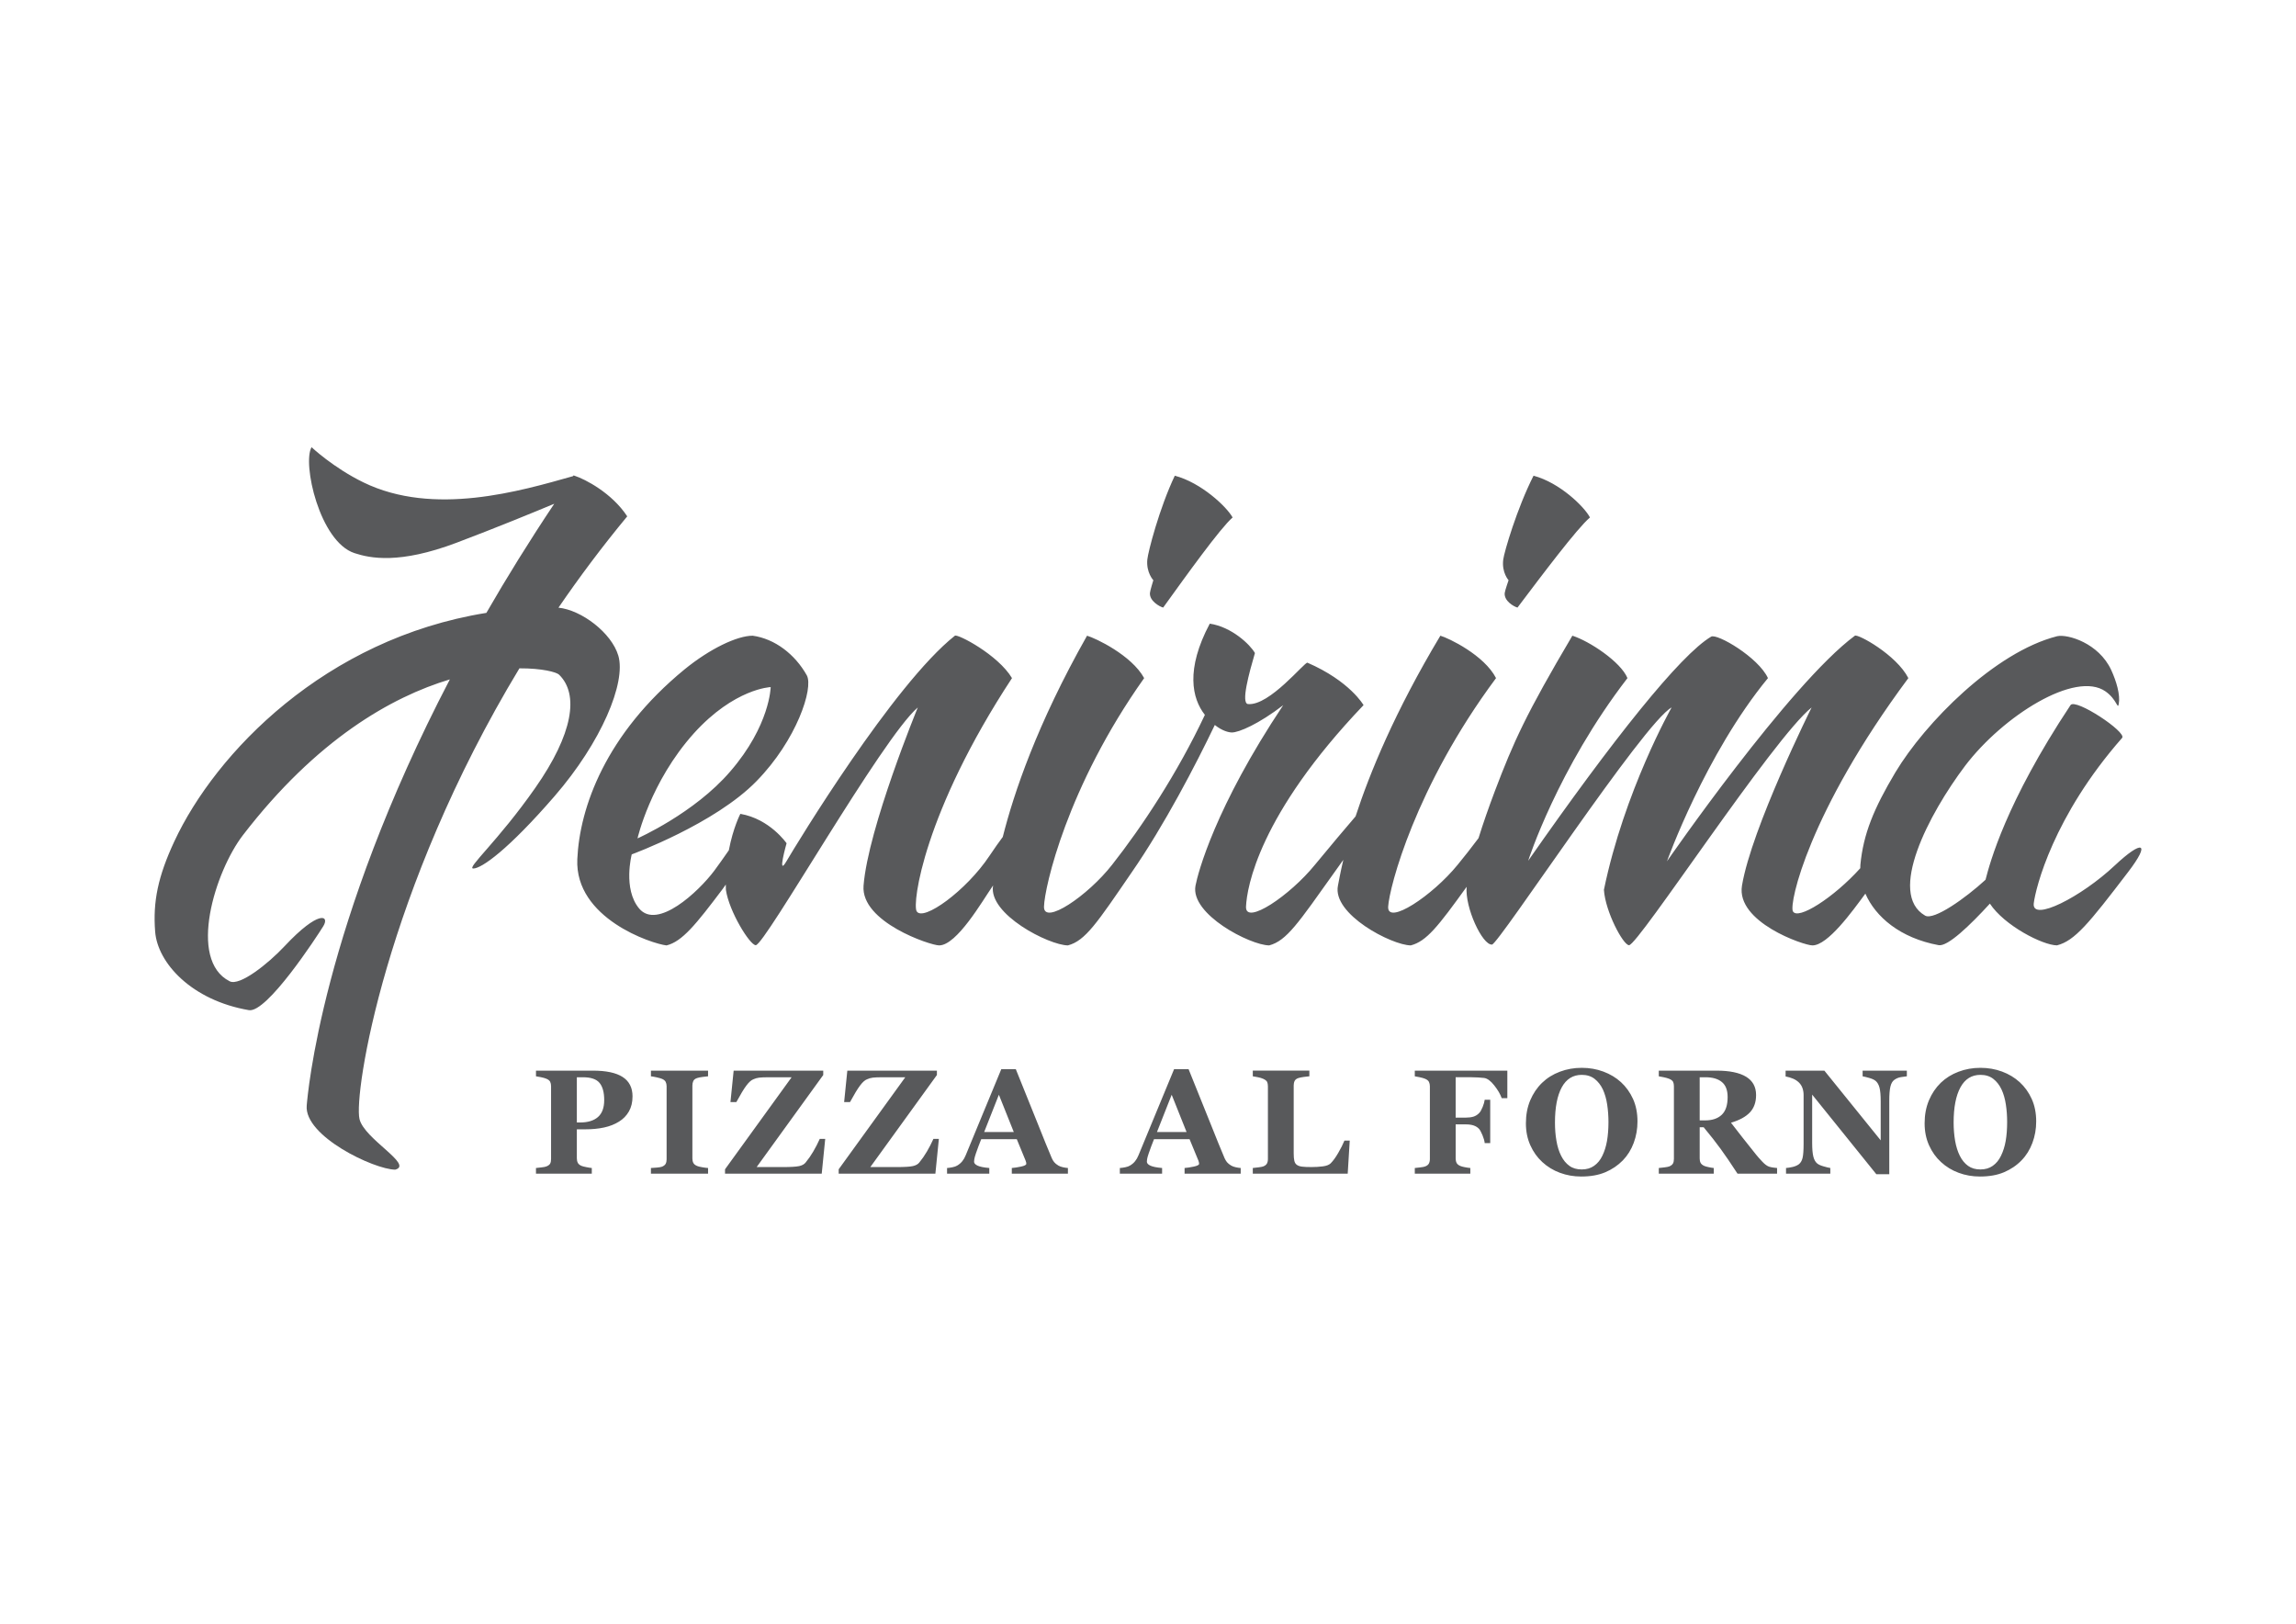<svg xmlns="http://www.w3.org/2000/svg" width="841.89" height="595.28" viewBox="0 0 841.89 595.28"><g fill="#58595B"><path d="M231.93 401.966c0 2.13-.44 3.955-1.32 5.502-.88 1.532-2.086 2.783-3.632 3.73-1.598 1-3.42 1.713-5.468 2.157-2.05.448-4.354.67-6.906.67h-3.09v10.62c0 .646.12 1.2.36 1.667.238.466.695.844 1.37 1.126.358.145.933.292 1.73.45.797.17 1.47.268 2.024.32v2.083h-20.47v-2.083c.513-.052 1.195-.118 2.047-.226.853-.096 1.446-.212 1.785-.356.694-.282 1.148-.63 1.372-1.035.22-.414.332-.972.332-1.706v-26.64c0-.63-.105-1.165-.32-1.625-.212-.44-.674-.827-1.383-1.127-.498-.21-1.157-.402-1.98-.57-.826-.167-1.445-.284-1.85-.332v-2.077h20.844c4.88 0 8.528.774 10.938 2.33 2.41 1.552 3.62 3.93 3.62 7.123zm-10.38 1.35c0-2.83-.575-4.945-1.72-6.316-1.146-1.38-3.18-2.063-6.106-2.063h-2.21v16.586h1.118c2.91 0 5.125-.677 6.64-2.012 1.516-1.344 2.277-3.406 2.277-6.193zM259.63 430.29h-20.95v-2.083c.48-.035 1.187-.08 2.116-.148.933-.082 1.577-.188 1.933-.33.653-.266 1.102-.613 1.342-1.05.24-.44.36-.99.36-1.66v-26.776c0-.61-.115-1.142-.346-1.61-.23-.45-.687-.83-1.358-1.113-.43-.177-1.056-.348-1.89-.54-.833-.188-1.554-.314-2.157-.388v-2.078h20.95v2.078c-.533.048-1.196.13-1.996.227s-1.472.233-2.023.41c-.69.234-1.155.587-1.383 1.074-.23.494-.345 1.047-.345 1.672v26.75c0 .637.12 1.18.36 1.64.24.45.696.818 1.37 1.1.372.16.987.323 1.85.465.86.16 1.583.244 2.168.28v2.08zM302.587 417.536l-1.278 12.755h-35.46v-1.608l24.422-33.744h-8.286c-1.69 0-2.902.048-3.65.146-.744.1-1.445.297-2.103.606-.76.283-1.605 1.033-2.53 2.257-.925 1.21-2.157 3.253-3.7 6.097h-2.16l1.172-11.53h32.85v1.602l-24.418 33.75h9.504c2.985 0 5.014-.122 6.09-.36 1.068-.235 1.86-.67 2.354-1.3 1.014-1.224 1.948-2.565 2.81-4.037.863-1.474 1.655-3.01 2.385-4.632h1.997zM344.26 417.536l-1.276 12.755h-35.46v-1.608l24.422-33.744h-8.28c-1.69 0-2.905.048-3.65.146-.746.1-1.45.297-2.104.606-.765.283-1.61 1.033-2.53 2.257-.926 1.21-2.157 3.253-3.705 6.097h-2.153l1.17-11.53h32.848v1.602l-24.417 33.75h9.503c2.987 0 5.012-.122 6.088-.36 1.072-.235 1.86-.67 2.36-1.3 1.007-1.224 1.945-2.565 2.805-4.037.862-1.474 1.658-3.01 2.384-4.632h1.997zM391.58 430.29h-20.574v-2.083c.957-.068 2.083-.242 3.372-.517 1.29-.274 1.938-.613 1.938-1.022 0-.144-.012-.3-.04-.483-.024-.177-.1-.41-.228-.718l-3.218-7.825h-13.04c-.305.726-.634 1.574-.994 2.554-.36.975-.678 1.85-.94 2.62-.334.99-.532 1.703-.596 2.146-.065.442-.09.753-.09.934 0 .563.427 1.05 1.286 1.45.86.397 2.292.694 4.295.86v2.085h-15.49v-2.083c.583-.035 1.25-.118 1.983-.278.733-.143 1.316-.353 1.744-.62.726-.43 1.34-.95 1.85-1.578.503-.618.928-1.353 1.264-2.2 2.06-4.987 4.12-9.983 6.19-14.988 2.07-5.003 4.35-10.53 6.852-16.56h5.33c3.473 8.55 6.2 15.314 8.172 20.283 1.966 4.976 3.642 9.088 5.03 12.352.23.53.522 1.013.876 1.453.357.425.86.844 1.516 1.236.5.28 1.08.5 1.732.632.655.152 1.252.23 1.78.266v2.083zm-19.85-15.28l-5.465-13.66-5.39 13.66h10.856zM454.935 430.29H434.36v-2.083c.958-.068 2.084-.242 3.38-.517 1.288-.274 1.94-.613 1.94-1.022 0-.144-.012-.3-.05-.483-.024-.177-.1-.41-.214-.718l-3.23-7.825H423.15c-.3.726-.635 1.574-.995 2.554-.36.975-.677 1.85-.94 2.62-.336.99-.53 1.703-.6 2.146-.057.442-.086.753-.086.934 0 .563.426 1.05 1.288 1.45.862.397 2.294.694 4.297.86v2.085H410.62v-2.083c.585-.035 1.25-.118 1.987-.278.73-.143 1.313-.353 1.736-.62.73-.43 1.35-.95 1.853-1.578.504-.618.928-1.353 1.264-2.2 2.06-4.987 4.12-9.983 6.193-14.988 2.064-5.003 4.35-10.53 6.852-16.56h5.323c3.476 8.55 6.2 15.314 8.17 20.283 1.974 4.976 3.64 9.088 5.03 12.352.24.53.532 1.013.876 1.453.36.425.866.844 1.52 1.236.495.28 1.08.5 1.732.632.655.152 1.248.23 1.778.266v2.083zm-19.85-15.28l-5.455-13.66-5.394 13.66h10.85zM494.917 418.172l-.743 12.12h-34.802v-2.085c.63-.052 1.36-.126 2.192-.252.83-.105 1.38-.226 1.644-.33.64-.248 1.09-.597 1.338-1.036.247-.443.37-1.007.37-1.706v-26.64c0-.647-.096-1.174-.29-1.593-.206-.41-.675-.795-1.418-1.13-.547-.25-1.203-.447-1.974-.597-.782-.15-1.394-.26-1.862-.333v-2.078h20.744v2.078c-.575.048-1.234.13-2.013.227-.768.098-1.442.234-2.004.41-.698.235-1.16.588-1.395 1.075-.234.494-.337 1.047-.337 1.672v24.84c0 1.156.07 2.086.237 2.77.148.66.47 1.157.936 1.483.453.335 1.104.553 1.926.648.827.107 1.968.148 3.417.148 1.416 0 2.797-.077 4.142-.253 1.347-.17 2.296-.534 2.888-1.108.9-.895 1.834-2.173 2.78-3.816.957-1.636 1.713-3.144 2.276-4.515h1.947zM552.708 402.603h-2.066c-.52-1.473-1.428-3.028-2.733-4.674-1.3-1.66-2.537-2.57-3.706-2.728-.528-.072-1.243-.134-2.127-.186-.892-.054-1.703-.08-2.444-.08h-5.873v14.802h3.752c1.07 0 1.983-.12 2.773-.36.78-.24 1.46-.665 2.07-1.295.45-.44.87-1.183 1.296-2.225.417-1.034.67-1.924.76-2.663h2.02v15.888h-2.02c-.07-.797-.352-1.773-.824-2.922-.48-1.138-.895-1.896-1.23-2.272-.512-.562-1.172-.99-1.97-1.264-.797-.273-1.753-.408-2.874-.408h-3.752v12.508c0 .638.122 1.18.36 1.64.24.452.695.82 1.366 1.1.39.16.93.312 1.613.44.688.144 1.356.236 2.037.305v2.083h-20.36v-2.084c.512-.053 1.19-.12 2.04-.227.85-.097 1.45-.213 1.787-.357.646-.247 1.077-.596 1.325-1.035.246-.44.38-1.005.38-1.704v-26.64c0-.61-.12-1.14-.338-1.593-.215-.447-.672-.83-1.368-1.132-.496-.212-1.16-.406-1.973-.58-.81-.18-1.436-.3-1.853-.348v-2.078h33.932v10.09zM594.36 396.723c1.857 1.706 3.337 3.764 4.436 6.17 1.087 2.415 1.63 5.164 1.63 8.25 0 2.753-.46 5.377-1.378 7.86-.92 2.477-2.257 4.624-3.99 6.41-1.838 1.876-3.978 3.312-6.444 4.358-2.475 1.04-5.405 1.56-8.815 1.56-2.75 0-5.348-.452-7.8-1.363-2.45-.902-4.6-2.22-6.47-3.937-1.84-1.687-3.308-3.736-4.387-6.152-1.09-2.414-1.627-5.1-1.627-8.063 0-3.086.526-5.895 1.577-8.404 1.063-2.51 2.508-4.654 4.365-6.45 1.82-1.757 3.99-3.115 6.502-4.052 2.512-.956 5.185-1.43 8.03-1.43 2.814 0 5.468.46 7.936 1.38 2.478.926 4.63 2.21 6.434 3.865zm-6.834 27.034c.795-1.615 1.368-3.443 1.726-5.486.353-2.05.534-4.365.534-6.933 0-2.195-.16-4.315-.47-6.383-.31-2.078-.84-3.916-1.578-5.537-.765-1.62-1.78-2.912-3.038-3.895-1.268-.976-2.834-1.465-4.71-1.465-3.215 0-5.657 1.52-7.323 4.566-1.666 3.058-2.497 7.365-2.497 12.926 0 2.353.17 4.586.545 6.69.353 2.093.923 3.927 1.718 5.484.796 1.595 1.806 2.82 3.033 3.696 1.217.888 2.733 1.315 4.525 1.315 1.753 0 3.266-.433 4.52-1.328 1.265-.886 2.264-2.096 3.016-3.65zM651.61 430.29h-14.5c-2.5-3.835-4.577-6.893-6.242-9.157-1.65-2.27-3.704-4.9-6.18-7.875h-1.45v11.466c0 .638.112 1.18.35 1.627.243.443.7.814 1.377 1.114.33.144.856.287 1.583.438.715.16 1.334.254 1.853.306v2.084h-20.158v-2.084c.518-.052 1.197-.118 2.037-.226.85-.097 1.445-.213 1.808-.357.663-.282 1.12-.644 1.352-1.074.23-.433.345-.984.345-1.665v-26.64c0-.647-.096-1.178-.293-1.61-.202-.416-.665-.797-1.403-1.114-.577-.228-1.243-.423-2.015-.58-.773-.162-1.382-.274-1.832-.348v-2.078h21.2c4.737 0 8.335.74 10.794 2.225 2.453 1.484 3.68 3.727 3.68 6.724 0 2.642-.764 4.77-2.276 6.37-1.52 1.6-3.825 2.862-6.927 3.77 1.202 1.557 2.605 3.375 4.218 5.43 1.605 2.06 3.282 4.154 5.02 6.312.552.69 1.302 1.535 2.247 2.542.945 1 1.79 1.613 2.514 1.844.407.13.926.23 1.563.33.625.08 1.073.13 1.34.147v2.08zm-18.127-28.086c0-2.52-.703-4.364-2.12-5.52-1.402-1.17-3.414-1.747-6.033-1.747h-2.093v15.816h2.015c2.612 0 4.638-.69 6.074-2.056 1.44-1.365 2.157-3.532 2.157-6.493zM699.203 394.59c-.5.05-1.213.153-2.143.294-.913.142-1.75.483-2.502 1.043-.646.475-1.116 1.295-1.39 2.453-.277 1.166-.413 2.88-.413 5.133v26.984h-4.738l-23.538-29.194v17.728c0 2.192.15 3.867.437 5.02.29 1.14.773 1.98 1.43 2.514.485.39 1.245.74 2.29 1.035 1.042.3 1.87.512 2.5.608v2.084h-16.242v-2.084c.698-.052 1.49-.175 2.394-.376.888-.21 1.638-.522 2.247-.95.683-.513 1.162-1.285 1.417-2.33.26-1.038.388-2.78.388-5.228v-17.888c0-.894-.138-1.73-.41-2.516-.277-.795-.712-1.47-1.296-2.047-.61-.592-1.332-1.074-2.14-1.412-.81-.35-1.724-.62-2.753-.82v-2.126h14.216l20.654 25.55v-14.288c0-2.27-.15-3.965-.447-5.07-.307-1.112-.79-1.93-1.44-2.46-.517-.416-1.282-.765-2.29-1.054-1.01-.287-1.83-.492-2.45-.6v-2.078h16.217v2.077zM740.554 396.723c1.864 1.706 3.345 3.764 4.432 6.17 1.092 2.415 1.64 5.164 1.64 8.25 0 2.753-.46 5.377-1.388 7.86-.924 2.477-2.254 4.624-3.997 6.41-1.818 1.876-3.977 3.312-6.437 4.358-2.463 1.04-5.4 1.56-8.81 1.56-2.747 0-5.35-.452-7.8-1.363-2.452-.902-4.607-2.22-6.468-3.937-1.85-1.687-3.31-3.736-4.395-6.152-1.084-2.414-1.62-5.1-1.62-8.063 0-3.086.53-5.895 1.583-8.404 1.053-2.51 2.507-4.654 4.346-6.45 1.836-1.757 4-3.115 6.513-4.052 2.51-.956 5.185-1.43 8.022-1.43 2.82 0 5.475.46 7.952 1.38 2.478.926 4.61 2.21 6.427 3.865zm-6.847 27.034c.796-1.615 1.38-3.443 1.734-5.486.36-2.05.53-4.365.53-6.933 0-2.195-.146-4.315-.464-6.383-.31-2.078-.834-3.916-1.586-5.537-.76-1.62-1.77-2.912-3.033-3.895-1.255-.976-2.828-1.465-4.713-1.465-3.21 0-5.65 1.52-7.32 4.566-1.67 3.058-2.503 7.365-2.503 12.926 0 2.353.19 4.586.546 6.69.37 2.093.94 3.927 1.72 5.484.795 1.595 1.812 2.82 3.033 3.696 1.228.888 2.737 1.315 4.524 1.315 1.76 0 3.265-.433 4.528-1.328 1.256-.886 2.263-2.096 3.005-3.65z"/></g><g fill="#58595B"><path d="M551.74 217.41c-.28 2.91 3.34 4.98 4.687 5.334 9.01-11.923 21.84-29.03 26.576-33.032-2.058-3.956-11.124-12.785-20.692-15.312-6.1 12.04-10.735 27.9-11.107 30.725-.626 4.764 1.952 7.593 1.952 7.593s-1.332 3.833-1.416 4.693zM421.652 217.41c-.188 2.91 3.51 4.98 4.856 5.334 8.6-11.923 20.858-29.03 25.462-33.032-2.18-3.956-11.556-12.785-21.203-15.312-5.703 12.04-9.79 27.9-10.07 30.725-.467 4.764 2.204 7.593 2.204 7.593s-1.193 3.833-1.248 4.693zM775.47 317.264c-12.257 11.544-30.606 20.937-29.737 13.894.702-5.663 7.156-31.903 32.396-60.627 1.846-2.103-17.153-14.684-18.916-12.02-23.81 35.91-29.55 57.814-31.166 64.027-7.337 6.735-18.95 14.985-22.152 13.142-13.92-8.01 1.333-37.21 14.644-54.89 13.912-18.33 40.445-35.046 51.5-27.312 4.225 2.965 4.447 6.912 4.865 4.593.604-3.306-.845-8.27-2.787-12.47-4.563-9.813-15.917-13.204-19.792-12.36-22.952 5.816-48.496 31.853-59.318 49.896-7.916 13.272-11.77 22.595-12.847 33.913-.038.42-.032.84-.044 1.257-9.686 10.755-22.995 19.26-24.712 15.76-1.396-2.838 5.713-36.173 42.344-85.46-4.36-8.548-18.577-16.307-19.608-15.548-24.107 17.87-68.893 82.7-68.893 82.7s14.032-39.23 37.024-67.153c-3.52-7.63-18.687-16.467-20.826-15.204-11.33 6.687-36.04 37.687-67.095 82.165 0 0 10.73-33.633 36.405-66.96-2.46-5.97-13.97-13.584-20.205-15.55-16.992 28.75-21.528 38.824-28.404 56.935-2.28 6.048-4.31 11.838-6.007 17.29-2.63 3.496-5.19 6.77-7.65 9.755-9.252 11.375-25.903 22.378-25.48 15.334.425-7.04 9.88-43.872 39.555-83.764-4.306-8.413-17.387-14.685-20.413-15.548-16.683 27.822-25.92 50.373-31.092 66.238-4.005 4.66-8.913 10.496-14.896 17.74-9.176 11.312-25.603 22.378-25.276 15.334.32-7.04 4.66-33.59 43.1-73.862 0 0-5-8.804-20.57-15.552-.958-.412-13.896 15.888-21.785 15.16-2.7-.243.41-11.455 2.523-18.702-1.726-3.085-8.53-9.596-16.56-10.772-8.926 16.798-6.514 27.456-1.79 33.44-10.095 21.455-23.145 41.142-34.023 54.954-8.884 11.375-25.153 22.378-24.97 15.334.188-7.04 8.404-43.872 36.725-83.764-4.592-8.413-17.893-14.685-20.94-15.548-18.44 32.574-26.9 57.917-30.9 73.775-1.336 1.774-2.956 4.063-4.89 6.945-8.453 12.73-24.396 24.267-26.694 20.29-1.643-2.84 2.59-36.175 34.963-85.462-5.086-8.548-19.976-16.307-20.94-15.548-22.562 17.87-58.205 76.627-61.764 82.7-3.55 6.07.05-6.603.05-6.603s-6.122-8.93-16.954-10.786c0 0-2.65 5.07-4.22 13.358-1.956 2.81-4.002 5.708-5.327 7.477-5.836 7.79-20.914 21.79-27.547 13.878-6.05-7.183-2.73-19.856-2.73-19.856s30.54-11.175 45.785-26.88c14.653-14.97 20.99-34.128 18.396-38.784-4.308-7.674-11.702-13.393-19.828-14.503-5.704 0-15.672 4.748-24.994 12.347-28.956 23.757-38.46 50.647-39.315 69.55-.99 21.743 27.334 31.046 32.717 31.647 5.754-1.42 10.76-7.668 20.574-20.678.415-.55.784-1.093 1.158-1.634.005.643.003 1.267.03 1.917 1.18 8.005 8.812 20.31 10.952 20.31 3.35 0 46.27-75.883 59.417-87.158 0 0-18.216 44.248-19.89 65.33-1.068 13.347 24.497 21.903 27.72 21.903 6.498 0 15.976-16.498 19.395-21.407.12-.17.248-.373.38-.583-.003.033-.008.065-.012.088-1.776 10.476 20.452 21.828 27.448 21.902 6.39-1.682 10.688-8.242 23.4-26.793 11.98-17.29 23.545-39.56 30.464-54.013 2.792 2.22 5.117 2.714 6.218 2.74 2.532.057 9.934-3.12 18.86-10-24.984 37.468-31.27 61.508-32.156 66.162-1.982 10.476 20.02 21.828 27.016 21.902 6.422-1.682 10.748-8.31 23.925-26.793.882-1.213 1.995-2.79 3.264-4.582-1.143 4.833-1.68 8.047-1.975 9.474-2.144 10.476 19.71 21.828 26.708 21.902 5.777-1.5 10.03-6.98 20.49-21.483-.696 7.552 5.745 21.406 9.29 21.182 2.45-.165 55.623-81.366 65.86-86.93 0 0-17.35 30.63-24.817 66.847.502 8.005 7.075 20.31 9.207 20.31 3.356 0 52.815-75.883 66.95-87.158 0 0-22.03 44.248-25.536 65.33-2.212 13.347 22.615 21.903 25.84 21.903 5.64 0 14.628-12.496 19.407-18.98 3.703 8.5 12.747 16.28 26.854 18.89 3.315.608 11.44-7.184 18.802-15.228 5.3 8.043 19.31 15.245 24.6 15.303 6.54-1.678 11.725-8.076 26.018-26.796 8.627-11.235 5.24-11.926-4.8-2.52zm-521.096-48.36c14.95-16.545 28.215-17.006 28.215-17.006s-.218 14.05-14.833 30.938c-13.163 15.328-33.993 24.53-33.993 24.53s4.666-20.674 20.61-38.46zM226.715 240.344c-2.47-8.307-13.417-16.682-21.937-17.565 7.648-11.18 16.03-22.385 25.212-33.475-5.59-8.55-15.462-13.646-19.23-14.86l-.028-.05c-.022.007-.044.014-.07.02-.123-.038-.26-.088-.372-.115l-.184.272c-19.182 5.416-51.04 14.86-76.853 2.276-11.073-5.395-19.01-12.897-19.01-12.897-3.446 5.837 2.907 34.634 15.75 38.838 5.742 1.88 16.398 4.116 37.4-3.805 14.547-5.492 28.766-11.342 35.834-14.293-9.19 13.753-17.455 27.108-24.885 40-59.136 9.5-99.3 51.323-114.412 83.754-5.968 12.82-7.915 22.072-7.04 33.135.903 11.49 13.403 25.17 34.377 28.76 6.577 1.125 24.835-26.83 27.277-30.783 2.437-3.96-1.626-6.093-14.172 7.304-6.18 6.594-16.512 14.73-20.132 12.908-15.56-7.827-5.337-40.38 4.854-53.61 26.973-35.025 54.424-50.645 75.854-57.08-47.05 90.21-52.153 152.35-52.484 156.232-.962 11.245 24.69 23.413 32.44 23.507 6.87-1.804-11.354-11.194-13.087-18.562-2.152-9.23 9.39-83.776 58.642-165.232 8.322-.042 13.59 1.395 14.533 2.316 7.38 7.19 5.167 21.684-8.756 41.563-13.723 19.59-25.34 29.508-22.7 29.508 3.035 0 12.744-6.826 29.8-26.512 17.18-19.825 26.313-41.675 23.378-51.554z"/></g></svg>